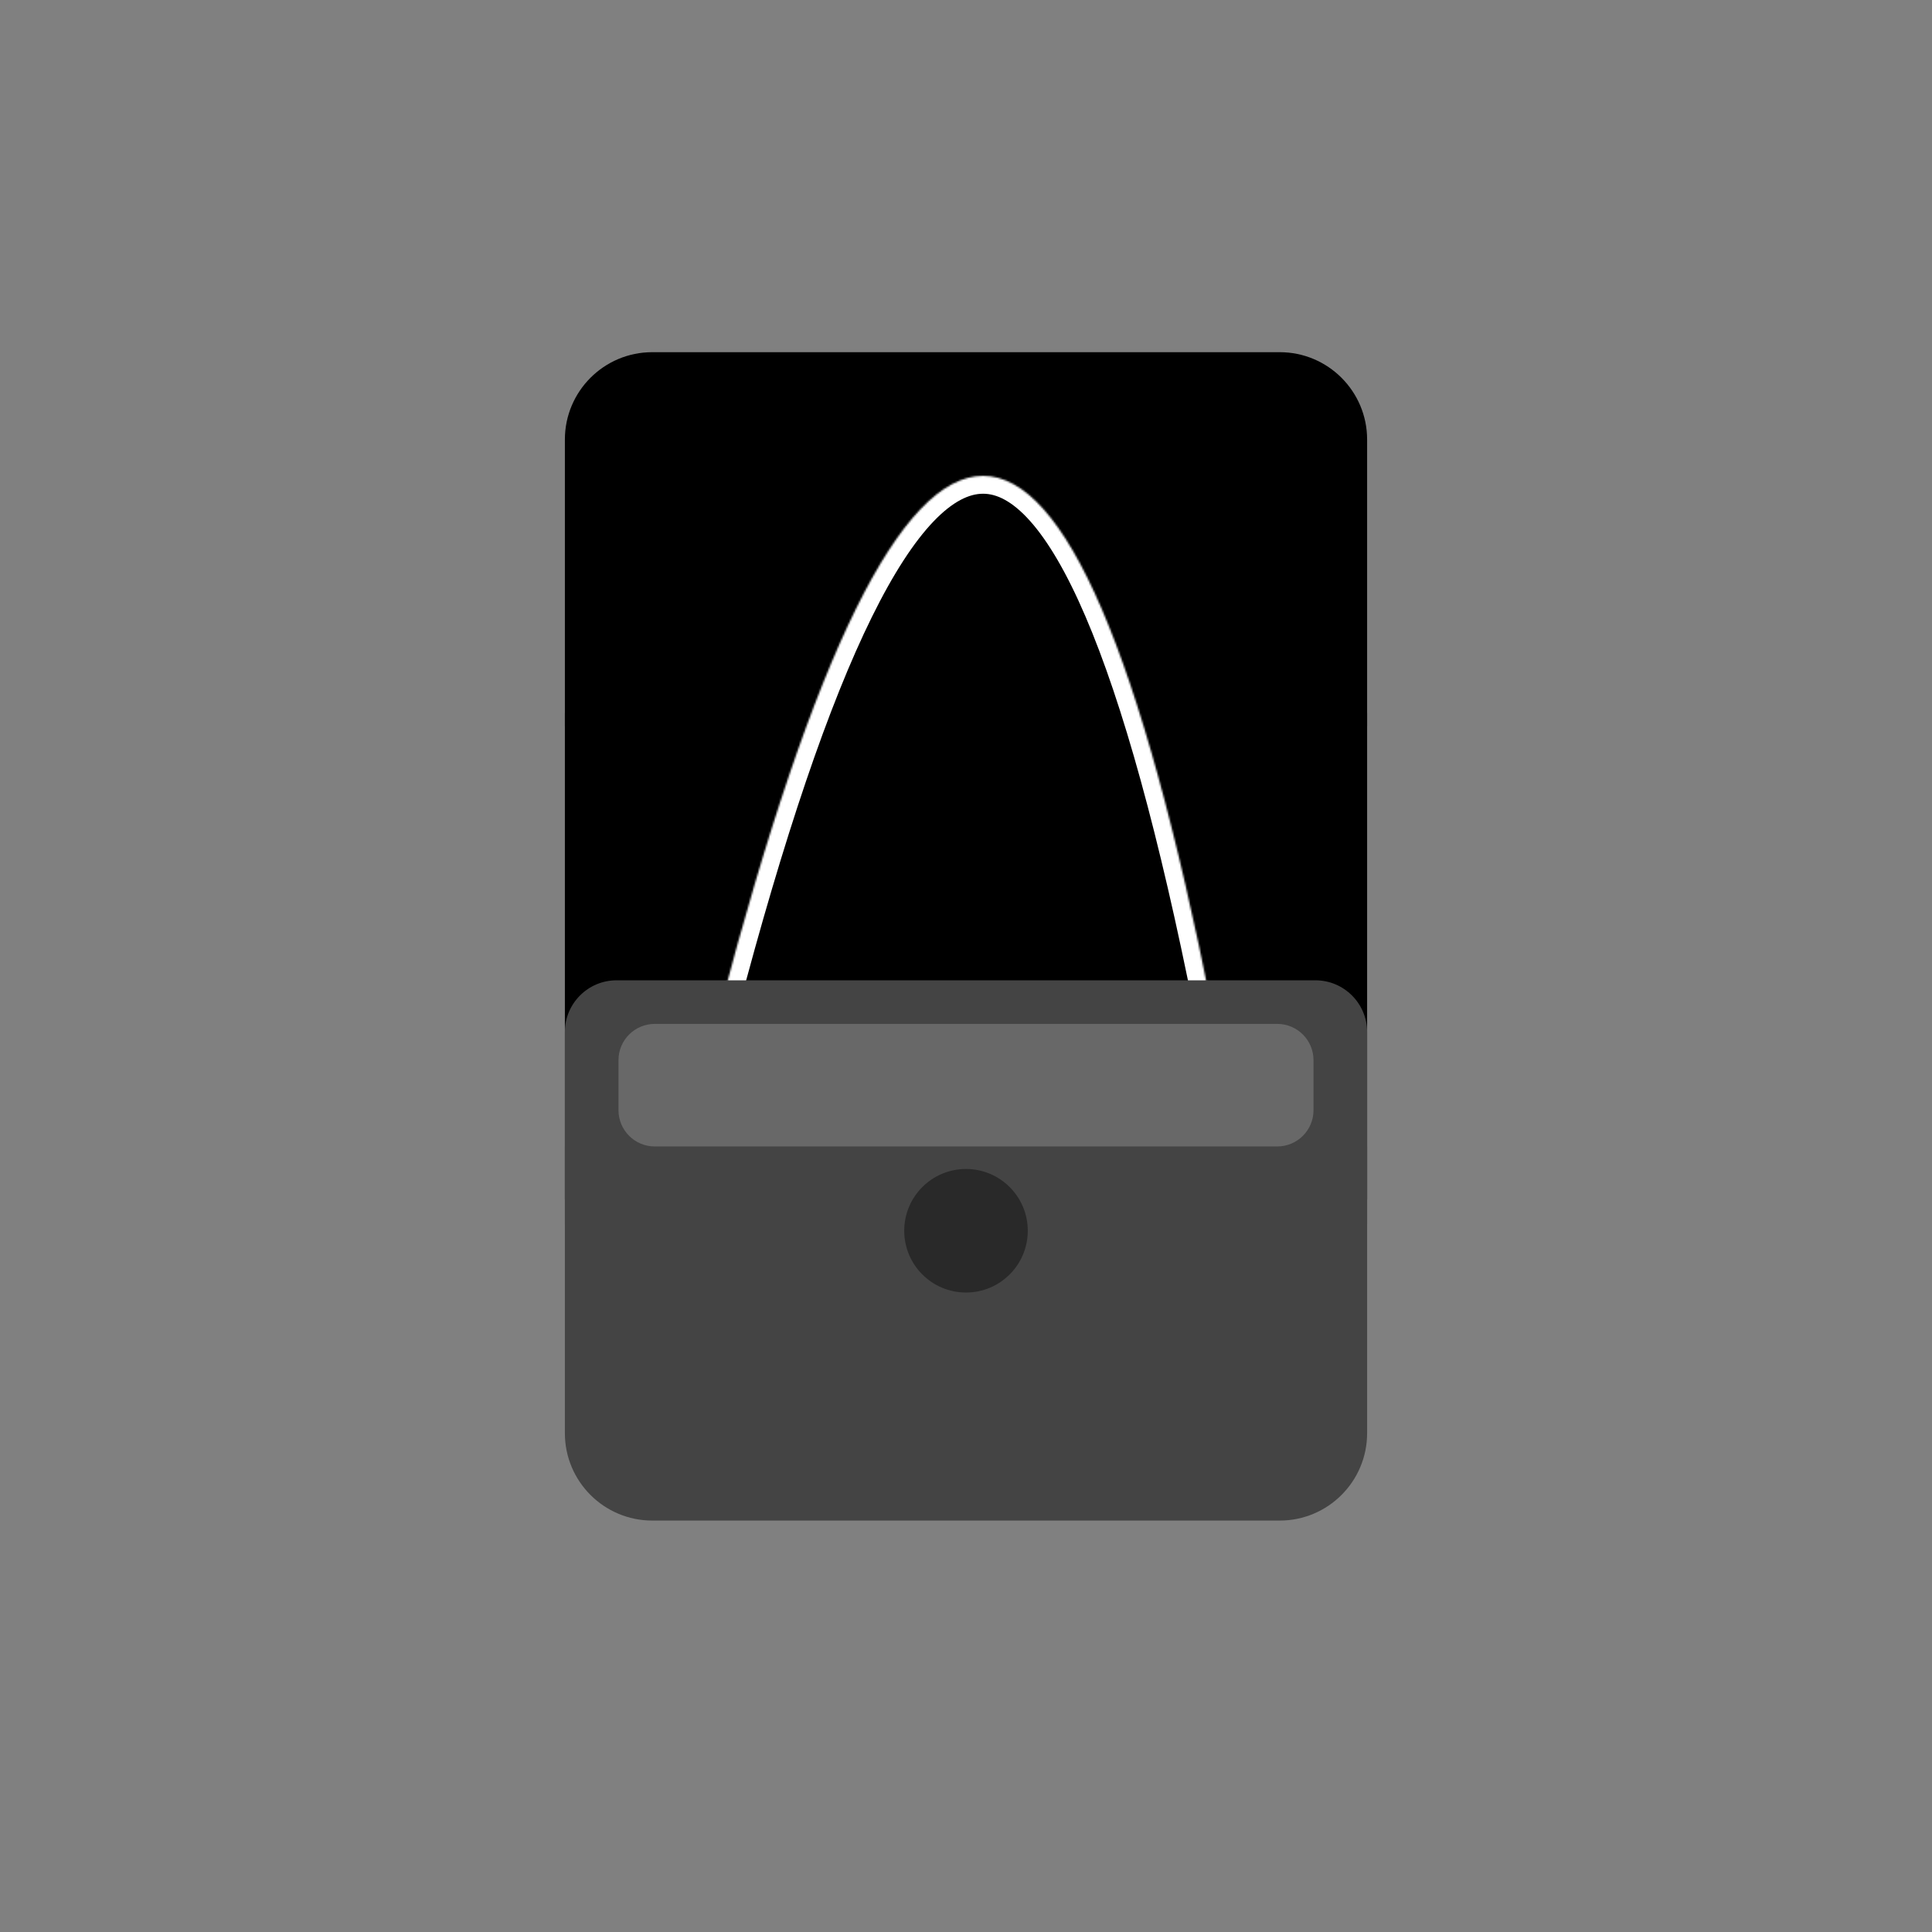 <?xml version="1.0" encoding="UTF-8" standalone="no"?><!-- Generator: Gravit.io --><svg xmlns="http://www.w3.org/2000/svg" xmlns:xlink="http://www.w3.org/1999/xlink" style="isolation:isolate" viewBox="0 0 1080 1080" width="1080pt" height="1080pt"><rect x="0" y="0" width="1080" height="1080" fill="#808080" stroke="none"/><defs><clipPath id="_clipPath_FRgz6cjn6sj8Z55FUAkb6BKd5FgTd405"><rect width="1080" height="1080"/></clipPath></defs><g clip-path="url(#_clipPath_FRgz6cjn6sj8Z55FUAkb6BKd5FgTd405)"><path d=" M 315.774 640.874 L 315.774 801.166 C 315.774 828.118 337.656 850 364.608 850 L 715.392 850 C 742.344 850 764.226 828.118 764.226 801.166 L 764.226 640.874 L 315.774 640.874 Z " fill="rgb(68,68,68)"/><path d=" M 764.226 406 L 764.226 245.708 C 764.226 218.756 742.344 196.874 715.392 196.874 L 364.608 196.874 C 337.656 196.874 315.774 218.756 315.774 245.708 L 315.774 406 L 764.226 406 Z " fill="rgb(0,0,0)"/><path d="M 333.488 381 L 746.512 381 C 756.291 381 764.23 388.939 764.23 398.717 L 764.23 670.283 C 764.23 680.061 756.291 688 746.512 688 L 333.488 688 C 323.709 688 315.77 680.061 315.77 670.283 L 315.77 398.717 C 315.77 388.939 323.709 381 333.488 381 Z" style="stroke:none;fill:#000000;stroke-miterlimit:10;"/><mask id="_mask_NDtmyDpWhldTCYxqweWIcKztqK1rI2YS"><path d=" M 402.5 564 Q 559.092 -32 677.5 564" fill="white" stroke="none"/></mask><path d=" M 402.5 564 Q 559.092 -32 677.5 564" fill="none"/><path d=" M 402.5 564 Q 559.092 -32 677.5 564" fill="none" mask="url(#_mask_NDtmyDpWhldTCYxqweWIcKztqK1rI2YS)" vector-effect="non-scaling-stroke" stroke-width="20" stroke="rgb(255,255,255)" stroke-linejoin="miter" stroke-linecap="square" stroke-miterlimit="3"/><path d="M 344.669 548 L 735.331 548 C 751.281 548 764.23 560.949 764.23 576.898 L 764.23 684.102 C 764.23 700.051 751.281 713 735.331 713 L 344.669 713 C 328.719 713 315.77 700.051 315.77 684.102 L 315.77 576.898 C 315.77 560.949 328.719 548 344.669 548 Z" style="stroke:none;fill:#444444;stroke-miterlimit:10;"/><path d="M 365.994 572.37 L 714.006 572.37 C 725.184 572.37 734.26 581.446 734.26 592.625 L 734.26 620.615 C 734.26 631.794 725.184 640.87 714.006 640.87 L 365.994 640.87 C 354.816 640.87 345.74 631.794 345.74 620.615 L 345.74 592.625 C 345.74 581.446 354.816 572.37 365.994 572.37 Z" style="stroke:none;fill:#686868;stroke-miterlimit:10;"/><circle vector-effect="non-scaling-stroke" cx="540" cy="688" r="34.529" fill="rgb(0,0,0)" fill-opacity="0.4"/></g></svg>